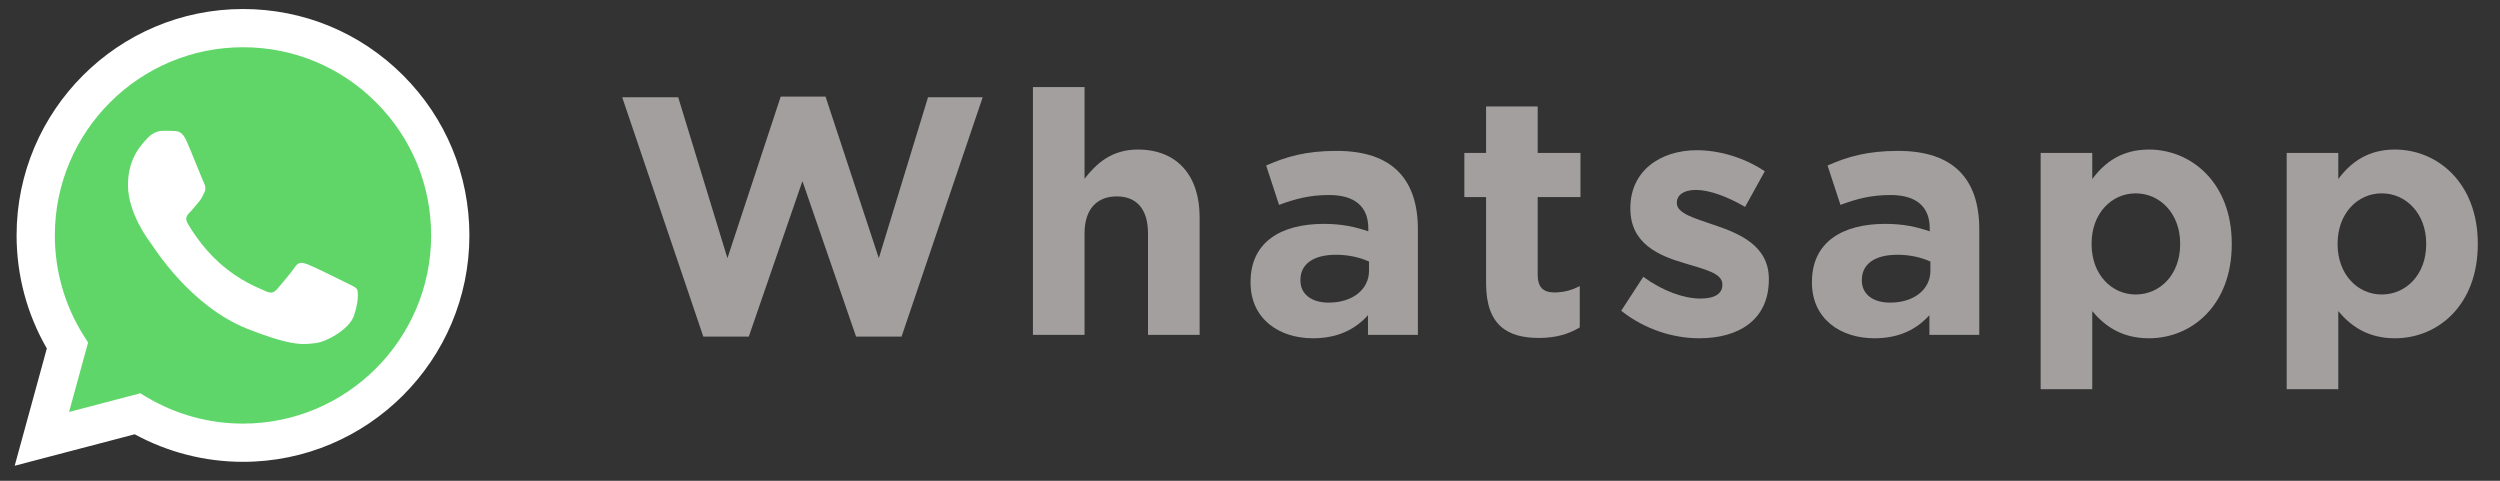 <svg width="104" height="20" viewBox="0 0 104 20" fill="none" xmlns="http://www.w3.org/2000/svg">
<rect x="0" y="0" width="104" height="20" fill="#333333" stroke="none"/>
<path d="M1.015 9.792C1.015 11.394 1.433 12.958 2.229 14.336L0.939 19.046L5.759 17.782C7.092 18.508 8.585 18.888 10.103 18.889H10.107C15.118 18.889 19.197 14.811 19.199 9.8C19.2 7.371 18.255 5.088 16.538 3.37C14.822 1.652 12.539 0.705 10.107 0.704C5.096 0.704 1.017 4.781 1.015 9.792Z" fill="url(#paint0_linear_13_1887)"/>
<path d="M0.69 9.789C0.69 11.449 1.123 13.069 1.948 14.496L0.611 19.375L5.604 18.066C6.98 18.816 8.528 19.211 10.104 19.212H10.109C15.299 19.212 19.524 14.988 19.527 9.797C19.527 7.281 18.549 4.916 16.771 3.136C14.992 1.357 12.628 0.376 10.109 0.375C4.917 0.375 0.692 4.598 0.69 9.789ZM3.664 14.251L3.477 13.955C2.694 12.709 2.28 11.269 2.281 9.79C2.282 5.475 5.794 1.965 10.111 1.965C12.203 1.966 14.168 2.781 15.646 4.26C17.124 5.739 17.937 7.705 17.936 9.796C17.934 14.111 14.423 17.622 10.109 17.622H10.105C8.701 17.621 7.323 17.244 6.121 16.531L5.835 16.361L2.873 17.138L3.664 14.251Z" fill="url(#paint1_linear_13_1887)"/>
<path d="M7.755 5.854C7.578 5.462 7.393 5.454 7.225 5.447C7.088 5.441 6.931 5.442 6.774 5.442C6.617 5.442 6.362 5.501 6.147 5.736C5.931 5.971 5.323 6.541 5.323 7.698C5.323 8.856 6.166 9.975 6.284 10.132C6.402 10.289 7.912 12.741 10.304 13.684C12.292 14.468 12.696 14.312 13.127 14.273C13.559 14.234 14.52 13.704 14.716 13.154C14.912 12.605 14.912 12.134 14.853 12.036C14.794 11.938 14.637 11.879 14.402 11.761C14.167 11.643 13.01 11.074 12.794 10.995C12.578 10.917 12.421 10.878 12.265 11.114C12.108 11.349 11.657 11.879 11.52 12.036C11.383 12.193 11.245 12.213 11.01 12.095C10.774 11.977 10.017 11.729 9.117 10.927C8.418 10.303 7.945 9.533 7.808 9.297C7.671 9.062 7.794 8.934 7.912 8.817C8.017 8.712 8.147 8.542 8.265 8.405C8.382 8.268 8.421 8.17 8.5 8.013C8.578 7.856 8.539 7.718 8.48 7.6C8.421 7.483 7.964 6.319 7.755 5.854Z" fill="white"/>
<path d="M40.88 4.046L37.505 14.002H35.612L33.381 7.534L31.15 14.002H29.258L25.883 4.046H28.213L30.261 10.74L32.478 4.018H34.342L36.559 10.74L38.606 4.046H40.88Z" fill="#A39F9F"/>
<path d="M49.904 13.931H47.757V9.709C47.757 8.692 47.277 8.17 46.458 8.17C45.639 8.17 45.117 8.692 45.117 9.709V13.931H42.97V3.623H45.117V7.435C45.611 6.8 46.246 6.221 47.334 6.221C48.958 6.221 49.904 7.294 49.904 9.031V13.931Z" fill="#A39F9F"/>
<path d="M58.984 13.931H56.908V13.112C56.386 13.691 55.666 14.072 54.621 14.072C53.194 14.072 52.023 13.253 52.023 11.756V11.728C52.023 10.076 53.279 9.313 55.073 9.313C55.835 9.313 56.386 9.441 56.922 9.624V9.497C56.922 8.607 56.372 8.113 55.298 8.113C54.48 8.113 53.901 8.268 53.209 8.523L52.672 6.885C53.505 6.518 54.324 6.277 55.609 6.277C57.953 6.277 58.984 7.492 58.984 9.539V13.931ZM56.951 11.262V10.881C56.584 10.711 56.103 10.598 55.581 10.598C54.663 10.598 54.098 10.966 54.098 11.643V11.672C54.098 12.251 54.578 12.589 55.27 12.589C56.273 12.589 56.951 12.039 56.951 11.262Z" fill="#A39F9F"/>
<path d="M65.718 13.62C65.267 13.889 64.744 14.058 64.024 14.058C62.711 14.058 61.821 13.536 61.821 11.785V8.198H60.917V6.362H61.821V4.428H63.968V6.362H65.747V8.198H63.968V11.432C63.968 11.926 64.179 12.166 64.659 12.166C65.055 12.166 65.408 12.067 65.718 11.898V13.62Z" fill="#A39F9F"/>
<path d="M73.584 11.629C73.584 13.31 72.328 14.072 70.689 14.072C69.63 14.072 68.444 13.719 67.442 12.928L68.36 11.516C69.179 12.109 70.04 12.42 70.746 12.42C71.367 12.42 71.65 12.194 71.65 11.855V11.827C71.65 11.361 70.915 11.206 70.082 10.951C69.023 10.641 67.823 10.147 67.823 8.678V8.65C67.823 7.111 69.066 6.249 70.591 6.249C71.551 6.249 72.596 6.574 73.415 7.125L72.596 8.607C71.847 8.17 71.099 7.901 70.548 7.901C70.026 7.901 69.757 8.127 69.757 8.424V8.452C69.757 8.876 70.478 9.073 71.297 9.356C72.356 9.709 73.584 10.217 73.584 11.601V11.629Z" fill="#A39F9F"/>
<path d="M82.338 13.931H80.263V13.112C79.74 13.691 79.02 14.072 77.975 14.072C76.549 14.072 75.377 13.253 75.377 11.756V11.728C75.377 10.076 76.634 9.313 78.427 9.313C79.189 9.313 79.74 9.441 80.277 9.624V9.497C80.277 8.607 79.726 8.113 78.653 8.113C77.834 8.113 77.255 8.268 76.563 8.523L76.026 6.885C76.86 6.518 77.679 6.277 78.964 6.277C81.308 6.277 82.338 7.492 82.338 9.539V13.931ZM80.305 11.262V10.881C79.938 10.711 79.458 10.598 78.935 10.598C78.017 10.598 77.453 10.966 77.453 11.643V11.672C77.453 12.251 77.933 12.589 78.625 12.589C79.627 12.589 80.305 12.039 80.305 11.262Z" fill="#A39F9F"/>
<path d="M92.841 10.161C92.841 12.688 91.189 14.072 89.396 14.072C88.252 14.072 87.546 13.55 87.038 12.943V16.19H84.891V6.362H87.038V7.449C87.56 6.743 88.28 6.221 89.396 6.221C91.161 6.221 92.841 7.605 92.841 10.132V10.161ZM90.695 10.161V10.132C90.695 8.876 89.848 8.043 88.845 8.043C87.843 8.043 87.01 8.876 87.01 10.132V10.161C87.01 11.417 87.843 12.251 88.845 12.251C89.848 12.251 90.695 11.432 90.695 10.161Z" fill="#A39F9F"/>
<path d="M103.076 10.161C103.076 12.688 101.424 14.072 99.631 14.072C98.487 14.072 97.781 13.55 97.273 12.943V16.19H95.126V6.362H97.273V7.449C97.795 6.743 98.515 6.221 99.631 6.221C101.396 6.221 103.076 7.605 103.076 10.132V10.161ZM100.93 10.161V10.132C100.93 8.876 100.083 8.043 99.08 8.043C98.078 8.043 97.244 8.876 97.244 10.132V10.161C97.244 11.417 98.078 12.251 99.08 12.251C100.083 12.251 100.93 11.432 100.93 10.161Z" fill="#A39F9F"/>
<defs>
<linearGradient id="paint0_linear_13_1887" x1="5123.86" y1="1900.38" x2="5123.86" y2="0.375" gradientUnits="userSpaceOnUse">
<stop stop-color="#1FAF38"/>
<stop offset="1" stop-color="#60D669"/>
</linearGradient>
<linearGradient id="paint1_linear_13_1887" x1="5123.86" y1="1900.38" x2="5123.86" y2="0.375" gradientUnits="userSpaceOnUse">
<stop stop-color="#F9F9F9"/>
<stop offset="1" stop-color="white"/>
</linearGradient>
</defs>
</svg>
